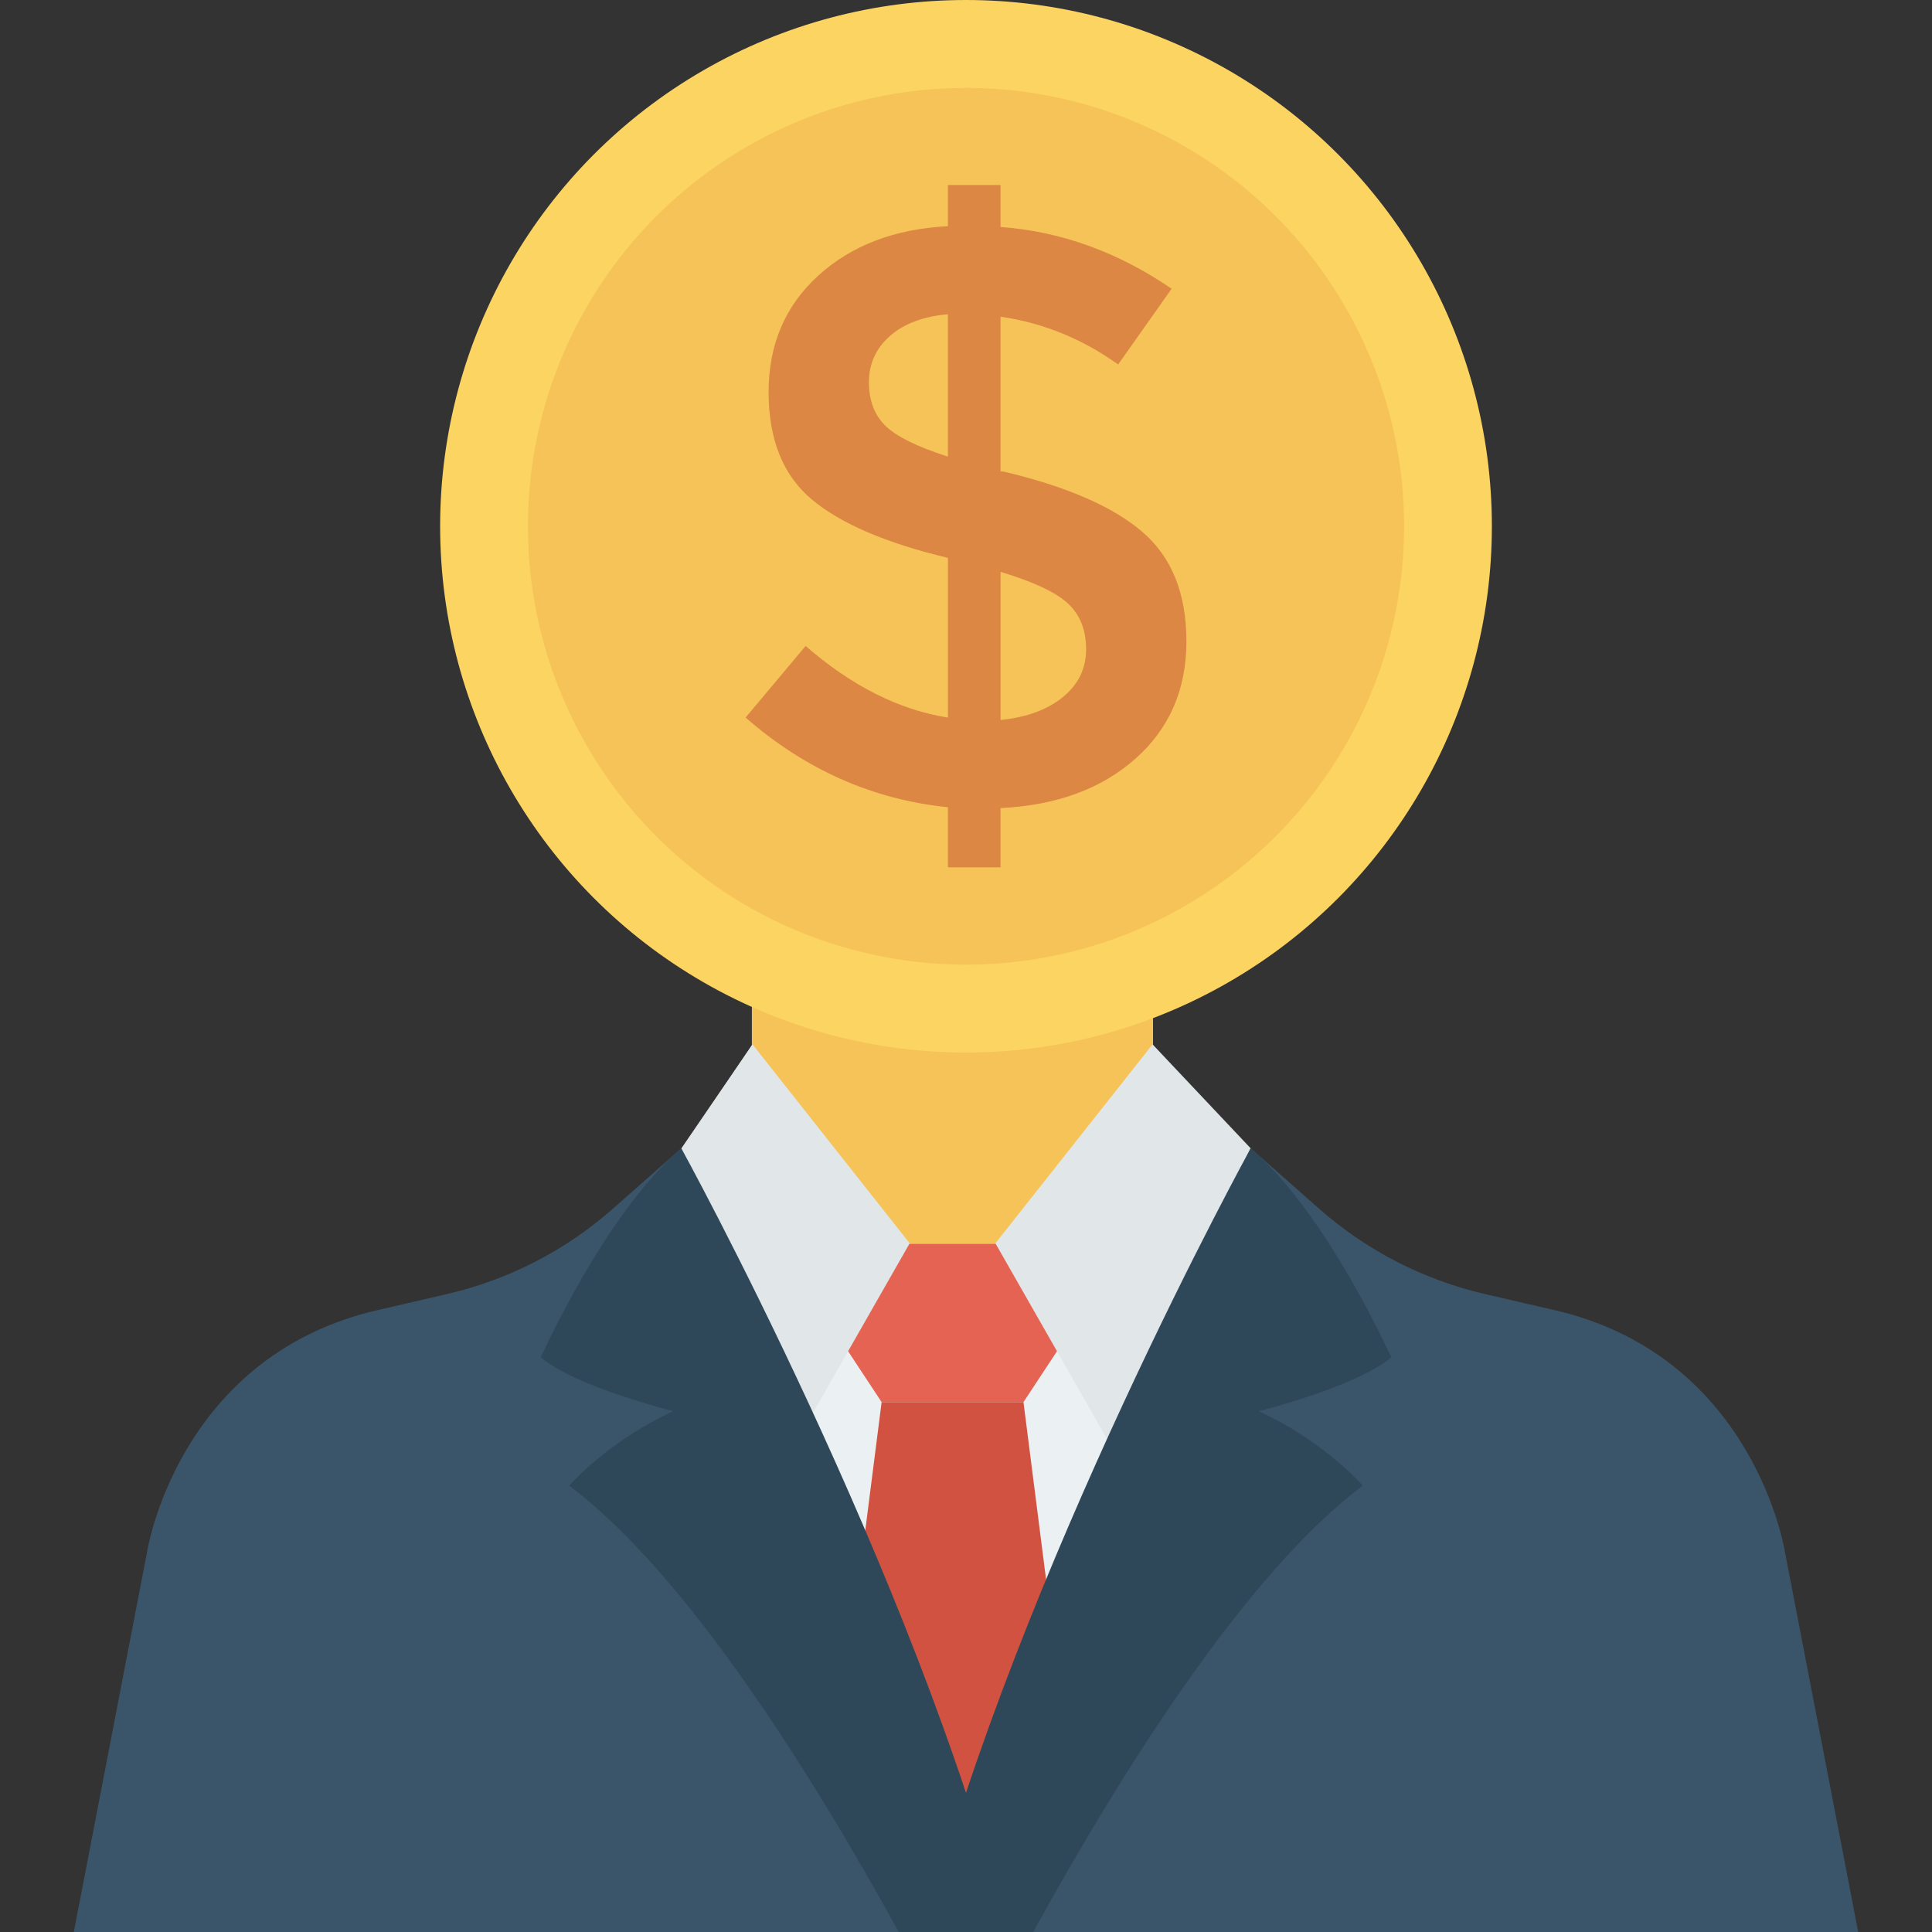 <?xml version="1.0" encoding="iso-8859-1"?>
<!-- Generator: Adobe Illustrator 19.0.0, SVG Export Plug-In . SVG Version: 6.00 Build 0)  -->
<svg version="1.1" id="Layer_1" xmlns="http://www.w3.org/2000/svg" xmlns:xlink="http://www.w3.org/1999/xlink" x="0px" y="0px"
	 viewBox="0 0 491.52 491.52" style="enable-background:new 0 0 491.52 491.52;" xml:space="preserve">
<rect x="0" y="0" width="491.52" height="491.52" fill="#333333" stroke="none"/>
<polygon style="fill:#EBF0F3;" points="253.739,491.52 261.972,464.629 309.977,328.109 312.753,294.25 293.228,265.696 
	191.446,265.696 165.972,303.257 201.332,491.52 "/>
<rect x="191.283" y="228.024" style="fill:#F6C358;" width="102.062" height="88.412"/>
<polygon style="fill:#E56353;" points="224.292,316.439 211.025,336.576 224.292,356.714 260.38,356.714 273.647,336.576 
	260.38,316.439 "/>
<g>
	<polygon style="fill:#E1E6E9;" points="171.916,294.251 191.448,265.696 231.432,316.31 199.184,372.813 	"/>
	<polygon style="fill:#E1E6E9;" points="318.182,292.143 293.224,265.696 253.24,316.31 281.599,365.999 	"/>
</g>
<polygon style="fill:#D15241;" points="277.561,491.52 260.382,356.714 224.293,356.714 207.105,491.52 "/>
<path style="fill:#3A556A;" d="M454.139,395.01c0,0-7.46-48.92-57.205-61.359l-19.138-4.427
	c-15.659-3.625-30.175-11.096-42.231-21.74l-17.381-15.342l-0.58,1.834L250.769,491.52h221.973L454.139,395.01z"/>
<path style="fill:#2F4859;" d="M262.86,491.52c23.4-42.451,54.568-91.529,83.856-113.576c0,0-9.877-11.335-26.476-18.917
	c0,0,24.956-6.228,33.69-13.708c0,0-16.353-36.708-35.746-53.176c0,0-59.199,107.568-82.977,199.377H262.86z"/>
<path style="fill:#3A556A;" d="M173.916,293.978l-0.58-1.834l-17.381,15.342c-12.056,10.643-26.572,18.115-42.24,21.74l-19.13,4.427
	C44.841,346.09,37.381,395.01,37.381,395.01l-18.602,96.51h221.973L173.916,293.978z"/>
<path style="fill:#2F4859;" d="M228.657,491.52c-23.4-42.451-54.568-91.529-83.856-113.576c0,0,9.877-11.335,26.476-18.917
	c0,0-24.956-6.228-33.69-13.708c0,0,16.353-36.708,35.746-53.176c0,0,59.199,107.568,82.977,199.377H228.657z"/>
<ellipse style="fill:#FCD462;" cx="245.76" cy="133.888" rx="133.786" ry="133.888"/>
<ellipse style="fill:#F6C358;" cx="245.76" cy="133.888" rx="111.452" ry="111.529"/>
<path style="fill:#DC8744;" d="M241.162,220.657v-15.286c-19.124-1.951-36.29-9.56-51.48-22.818l15.275-18.217
	c11.716,10.19,23.773,16.257,36.204,18.217v-40.626c-15.769-3.766-27.315-8.725-34.638-14.868
	c-7.323-6.143-10.984-15.252-10.984-27.325s4.206-21.949,12.653-29.634c8.447-7.677,19.43-11.86,32.969-12.559V47.069h13.385v10.676
	c15.343,1.125,29.852,6.356,43.527,15.712l-13.606,19.265c-9.213-6.561-19.175-10.608-29.921-12.15v39.365h0.63
	c16.042,3.775,27.826,8.87,35.353,15.286c7.544,6.424,11.307,15.746,11.307,27.956c0,12.218-4.325,22.17-12.976,29.839
	c-8.651,7.685-20.078,11.869-34.314,12.568v15.073H241.162z M226.398,85.496c-3.559,3.136-5.33,7.046-5.33,11.724
	s1.396,8.376,4.189,11.094c2.776,2.727,8.089,5.342,15.905,7.856V79.941C234.878,80.503,229.957,82.352,226.398,85.496z
	 M270.453,177.313c3.9-3.204,5.858-7.251,5.858-12.142c0-4.882-1.533-8.759-4.598-11.622c-3.082-2.863-8.804-5.547-17.166-8.06
	v37.686C261.24,182.485,266.536,180.525,270.453,177.313z"/>
<g>
</g>
<g>
</g>
<g>
</g>
<g>
</g>
<g>
</g>
<g>
</g>
<g>
</g>
<g>
</g>
<g>
</g>
<g>
</g>
<g>
</g>
<g>
</g>
<g>
</g>
<g>
</g>
<g>
</g>
</svg>
